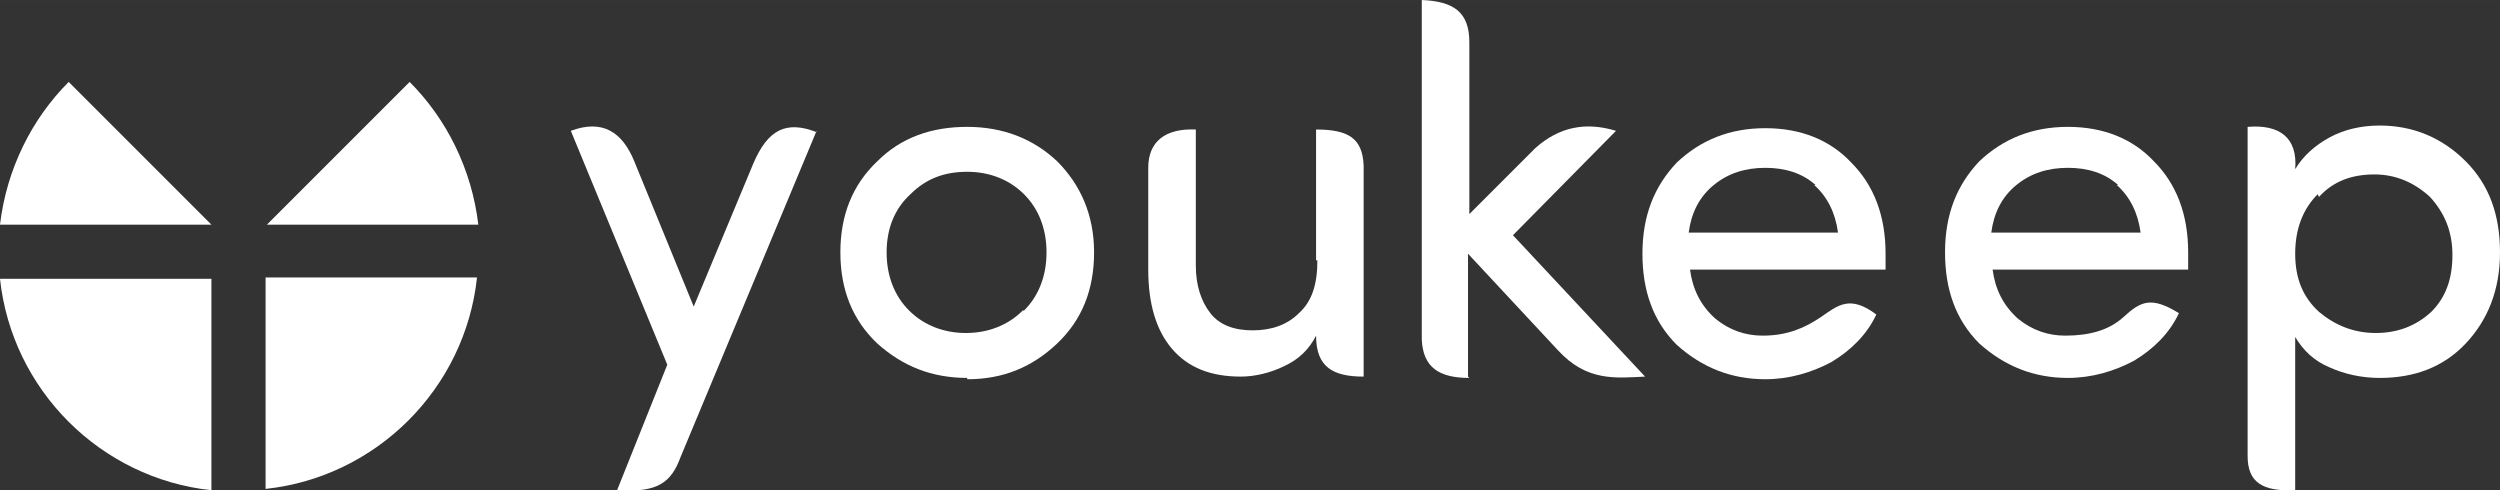 <?xml version="1.0" encoding="UTF-8"?>
<!DOCTYPE svg PUBLIC "-//W3C//DTD SVG 1.1//EN" "http://www.w3.org/Graphics/SVG/1.1/DTD/svg11.dtd">
<!-- Creator: CorelDRAW X6 -->
<svg xmlns="http://www.w3.org/2000/svg" xml:space="preserve" width="60.714mm" height="11.906mm" version="1.1" style="shape-rendering:geometricPrecision; text-rendering:geometricPrecision; image-rendering:optimizeQuality; fill-rule:evenodd; clip-rule:evenodd"
     viewBox="0 0 1892 371"
     xmlns:xlink="http://www.w3.org/1999/xlink">
 <rect x="0" y="0" width="1892" height="371" fill="#333333" stroke="none"/>
 <defs>
  <style type="text/css">
   <![CDATA[
    .fil1 {fill:none}
    .fil2 {fill:white}
    .fil0 {fill:white;fill-rule:nonzero}
   ]]>
  </style>
 </defs>
    <g id="Layer_x0020_1">
        <g id="_531686672">
   <path class="fil0" d="M618 99l-103 247c-7,19 -17,27 -48,25l38 -95 -73 -177c24,-9 39,1 48,23l45 110 45 -108c11,-26 25,-33 48,-24l0 0z"/>
            <path class="fil0" d="M775 235c11,-11 17,-26 17,-44 0,-18 -6,-33 -17,-44 -11,-11 -26,-17 -43,-17 -17,0 -31,5 -43,17 -12,11 -18,26 -18,44 0,18 6,33 17,44 11,11 26,17 43,17 17,0 32,-6 43,-17l0 0zm-43 51c-27,0 -49,-9 -68,-26 -19,-18 -28,-41 -28,-69 0,-28 9,-51 28,-69 18,-18 41,-26 68,-26 27,0 50,9 68,26 18,18 28,41 28,69 0,28 -9,51 -28,69 -19,18 -41,27 -68,27l0 0z"/>
            <path class="fil0" d="M996 197l0 -99c25,0 35,7 36,27l0 160c-23,0 -36,-7 -36,-31 -5,10 -13,18 -24,23 -10,5 -22,8 -33,8 -23,0 -40,-7 -52,-21 -12,-14 -18,-34 -18,-60l0 -77c0,-20 13,-30 36,-29l0 103c0,15 4,27 11,36 7,9 18,13 32,13 14,0 26,-4 35,-13 10,-9 14,-22 14,-40l0 0z"/>
            <circle class="fil1" cx="181" cy="190" r="181"/>
            <path class="fil2" d="M160 371c-84,-9 -151,-76 -160,-160l160 0 0 160z"/>
            <path class="fil2" d="M361 210c-9,84 -76,151 -160,160l0 -160 160 0z"/>
            <path class="fil2" d="M160 170l-160 0c5,-42 24,-80 52,-108l108 108 0 0 0 0z"/>
            <path class="fil2" d="M310 62c28,28 47,66 52,108l-160 0 108 -108z"/>
            <path class="fil0" d="M1701 96c24,-2 38,8 36,32 6,-10 15,-18 26,-24 11,-6 24,-9 38,-9 25,0 47,9 65,27 18,18 26,41 26,69 0,28 -9,51 -26,69 -17,18 -39,26 -65,26 -14,0 -27,-3 -38,-8 -12,-5 -20,-13 -26,-23l0 116c-25,1 -36,-6 -36,-26l0 -248zm53 51c-11,11 -17,26 -17,45 0,19 6,33 18,44 12,10 26,16 43,16 16,0 30,-5 42,-16 11,-11 16,-25 16,-43 0,-18 -6,-32 -17,-44 -12,-11 -26,-17 -42,-17 -17,0 -31,5 -42,17z"/>
            <path class="fil0" d="M1656 190c0,8 0,13 0,14l-148 0c2,15 8,27 19,37 11,9 23,13 36,13 18,0 33,-4 44,-14 13,-12 21,-16 42,-3 -7,15 -19,27 -34,36 -15,8 -32,13 -50,13 -26,0 -48,-9 -67,-26 -18,-18 -26,-41 -26,-69 0,-29 9,-51 26,-69 18,-17 40,-26 67,-26 27,0 49,9 65,26 17,17 26,40 26,69zm-53 -50c-10,-9 -23,-13 -38,-13 -15,0 -28,4 -39,13 -11,9 -17,21 -19,36l113 0c-2,-15 -8,-27 -18,-36z"/>
            <path class="fil0" d="M1427 190c0,8 0,13 0,14l-148 0c2,15 8,27 19,37 11,9 23,13 36,13 19,0 32,-6 44,-14 13,-9 22,-17 42,-2 -7,15 -19,27 -34,36 -15,8 -32,13 -50,13 -26,0 -48,-9 -67,-26 -18,-18 -26,-41 -26,-69 0,-29 9,-51 26,-69 18,-17 40,-26 67,-26 27,0 49,9 65,26 17,17 26,40 26,69zm-53 -50c-10,-9 -23,-13 -38,-13 -15,0 -28,4 -39,13 -11,9 -17,21 -19,36l113 0c-2,-15 -8,-27 -18,-36z"/>
            <path class="fil0" d="M1112 286c-23,0 -35,-8 -36,-29l0 -257c24,1 36,9 36,32l0 130 50 -50c18,-16 38,-20 61,-13l-78 79 100 107c-22,1 -44,4 -66,-20l-68 -73 0 93z"/>
  </g>
 </g>
</svg>
